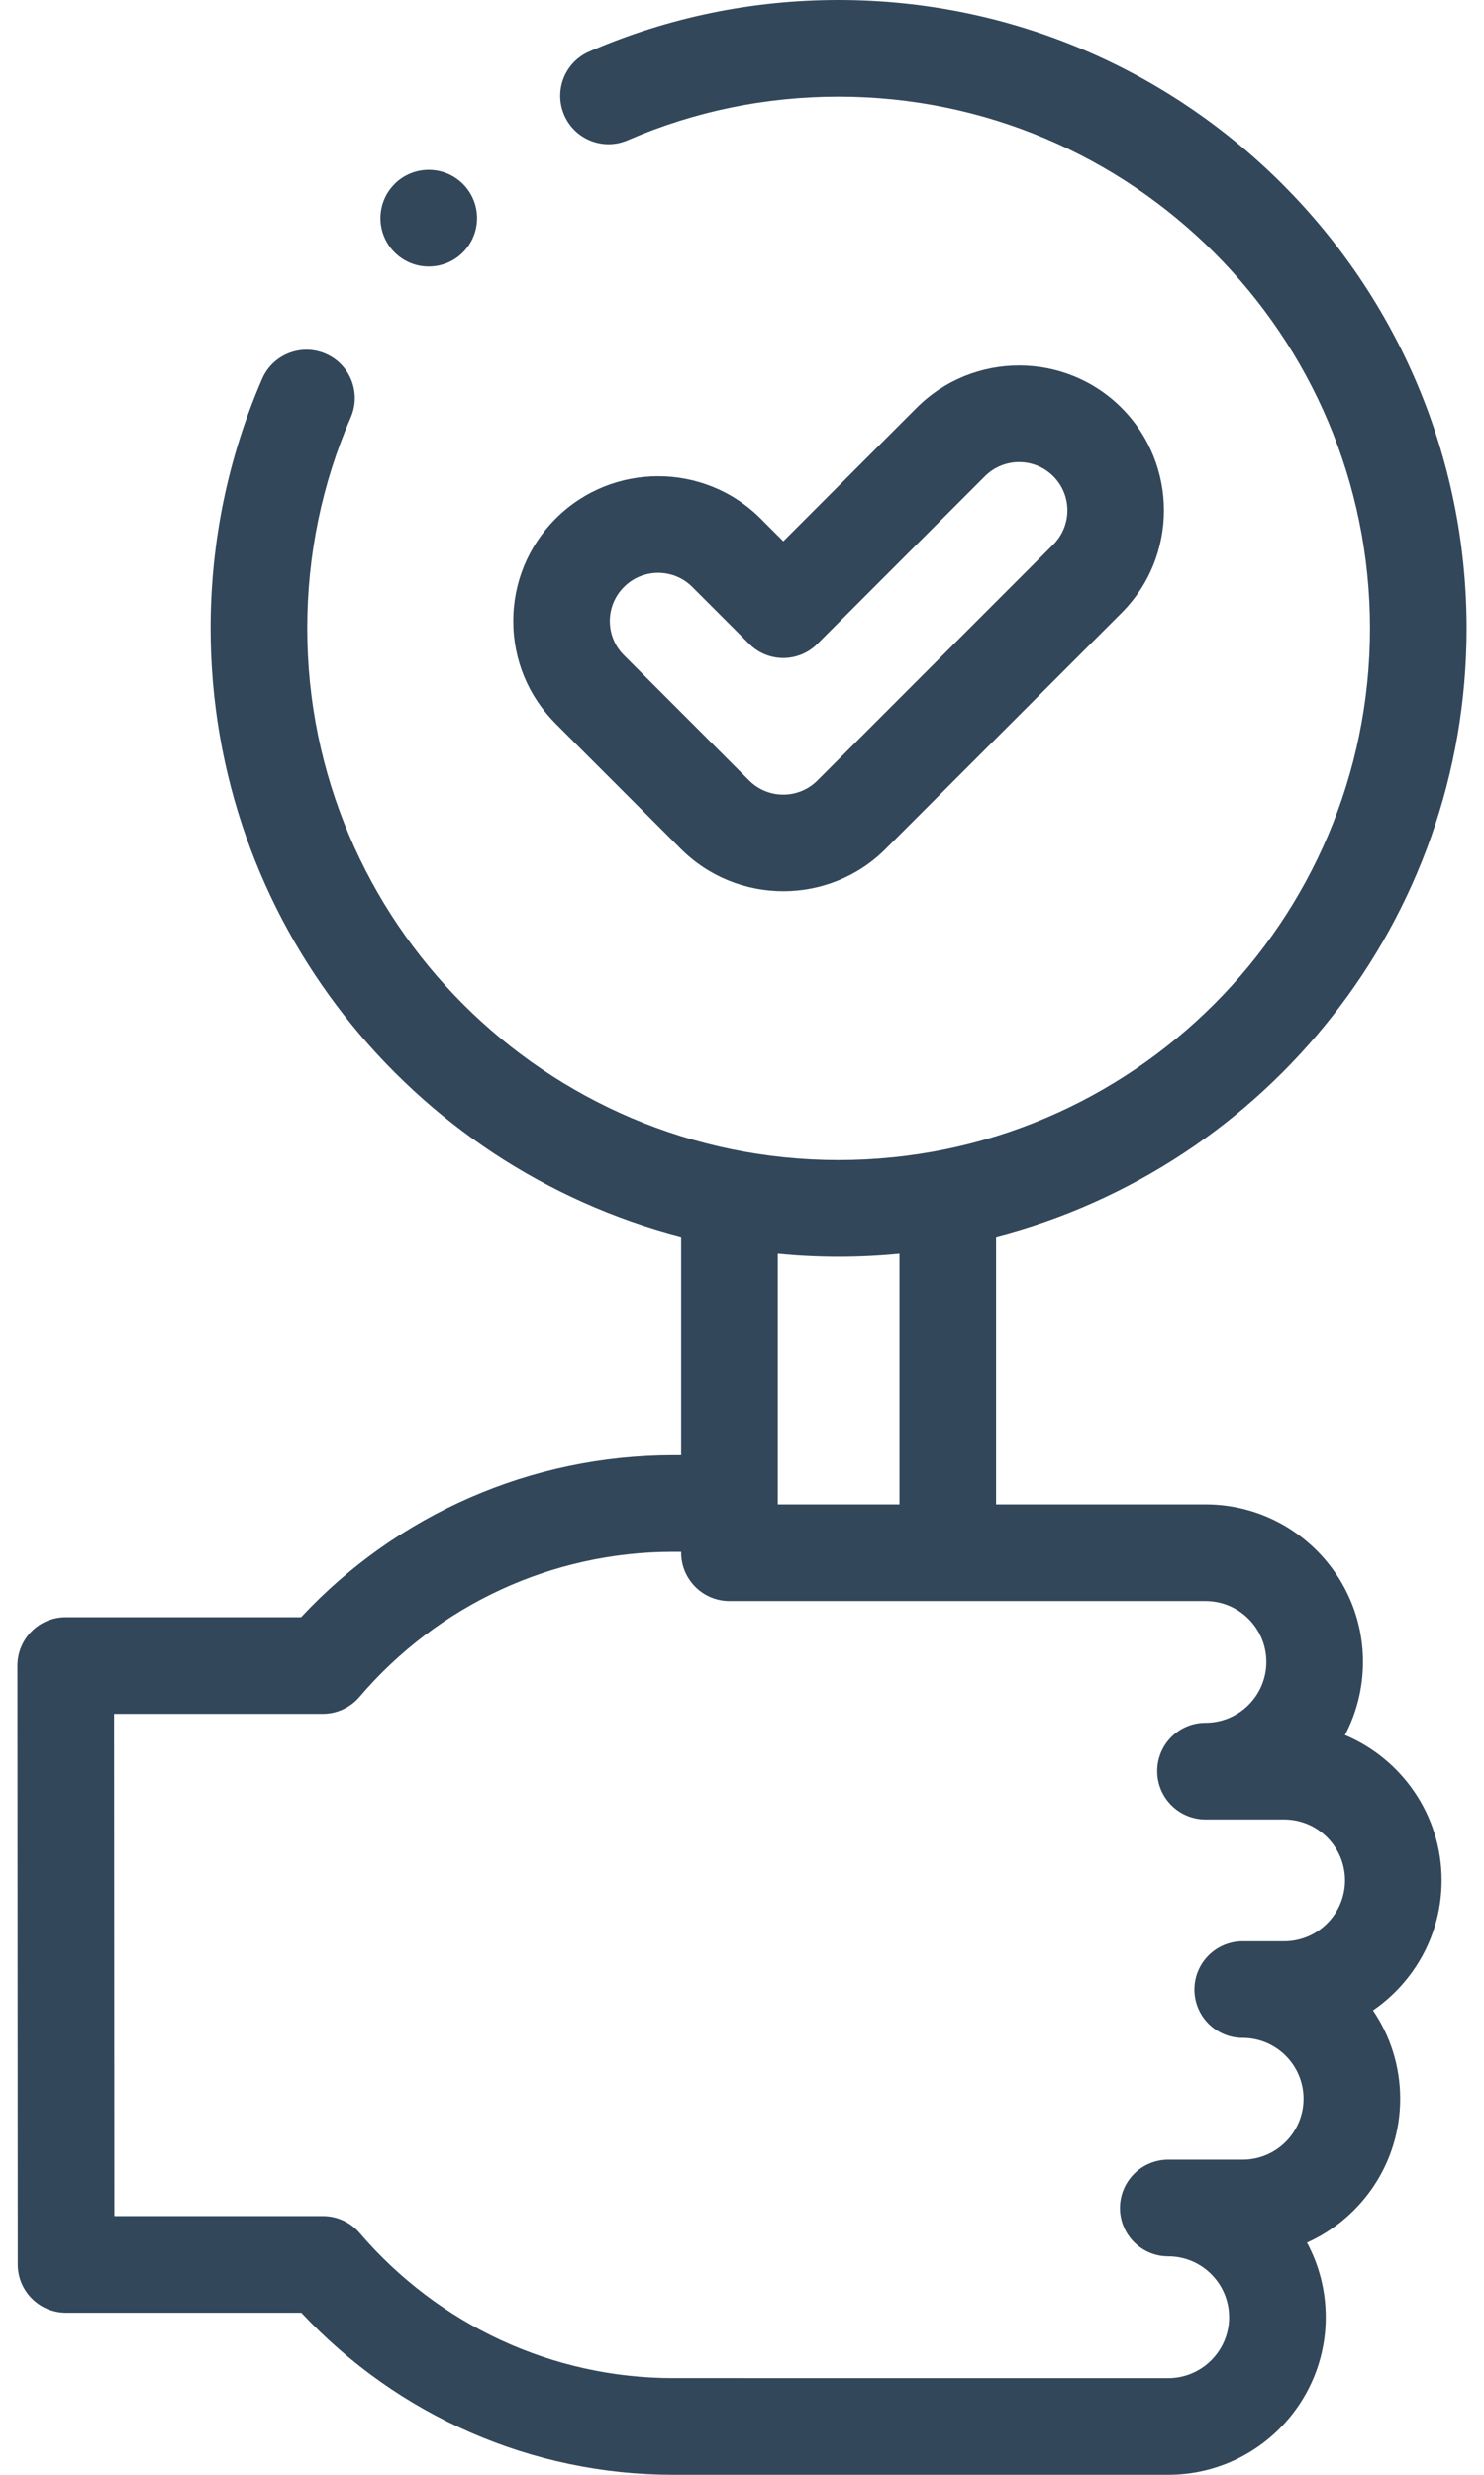 <svg width="36" height="60" viewBox="0 0 36 60" fill="none" xmlns="http://www.w3.org/2000/svg">
<path d="M34.972 45.588C34.972 44.005 34.003 42.643 32.627 42.065C32.906 41.535 33.064 40.931 33.064 40.292C33.064 38.186 31.35 36.472 29.244 36.472H24.163V29.984C30.721 28.284 35.578 22.316 35.578 15.234C35.578 6.834 28.744 0 20.344 0C18.245 0 16.21 0.42 14.296 1.249C13.702 1.506 13.429 2.196 13.686 2.79C13.943 3.384 14.633 3.657 15.227 3.4C16.845 2.699 18.567 2.344 20.344 2.344C27.452 2.344 33.234 8.126 33.234 15.234C33.234 22.342 27.452 28.125 20.344 28.125C13.236 28.125 7.453 22.342 7.453 15.234C7.453 13.457 7.809 11.735 8.51 10.117C8.767 9.523 8.494 8.833 7.9 8.576C7.307 8.319 6.616 8.591 6.359 9.185C5.53 11.1 5.109 13.135 5.109 15.234C5.109 22.316 9.966 28.284 16.524 29.984V35.279H16.33C12.898 35.279 9.639 36.705 7.304 39.208H1.594C1.283 39.208 0.985 39.331 0.765 39.551C0.545 39.771 0.422 40.069 0.422 40.38L0.43 54.9C0.43 55.547 0.955 56.071 1.602 56.071H7.31C9.652 58.575 12.908 60 16.33 60L28.341 60C30.448 60 32.161 58.286 32.161 56.18C32.161 55.526 31.996 54.91 31.705 54.371C33.037 53.774 33.966 52.435 33.966 50.884C33.966 50.09 33.723 49.352 33.307 48.741C34.311 48.052 34.972 46.896 34.972 45.588ZM20.344 30.469C20.842 30.469 21.334 30.444 21.82 30.397V36.472H18.868V36.451V30.397C19.354 30.444 19.846 30.469 20.344 30.469ZM31.152 47.065H30.146C29.499 47.065 28.975 47.589 28.975 48.236C28.975 48.884 29.499 49.408 30.146 49.408C30.96 49.408 31.622 50.07 31.622 50.884C31.622 51.698 30.96 52.36 30.146 52.36H28.341C27.694 52.36 27.169 52.885 27.169 53.532C27.169 54.179 27.694 54.704 28.341 54.704C29.155 54.704 29.817 55.366 29.817 56.18C29.817 56.994 29.155 57.657 28.341 57.657L16.33 57.656C13.411 57.656 10.639 56.373 8.724 54.137C8.501 53.877 8.176 53.728 7.834 53.728H2.773L2.766 41.552H7.828C8.171 41.552 8.497 41.401 8.72 41.141C10.628 38.905 13.401 37.623 16.329 37.623H16.524V37.644C16.524 38.291 17.049 38.816 17.696 38.816H29.244C30.058 38.816 30.72 39.478 30.72 40.292C30.72 41.106 30.058 41.768 29.244 41.768C28.597 41.768 28.072 42.293 28.072 42.94C28.072 43.587 28.597 44.112 29.244 44.112H31.151C31.965 44.112 32.628 44.774 32.628 45.588C32.628 46.402 31.966 47.065 31.152 47.065Z" fill="#33475B"/>
<path d="M16.516 20.58C17.201 21.265 18.101 21.608 19.002 21.608C19.902 21.608 20.802 21.265 21.487 20.58L27.207 14.86C28.578 13.489 28.578 11.259 27.207 9.888C25.837 8.518 23.607 8.518 22.236 9.888L19.002 13.123L18.452 12.573C17.081 11.203 14.851 11.203 13.48 12.573C12.816 13.237 12.451 14.12 12.451 15.059C12.451 15.998 12.816 16.881 13.48 17.545L16.516 20.58ZM15.138 14.231C15.366 14.002 15.666 13.888 15.966 13.888C16.266 13.888 16.566 14.002 16.794 14.231L18.173 15.609C18.63 16.067 19.372 16.067 19.83 15.609L23.893 11.546C24.35 11.089 25.093 11.089 25.55 11.546C25.771 11.767 25.893 12.061 25.893 12.374C25.893 12.687 25.771 12.981 25.55 13.203L19.83 18.923C19.373 19.38 18.63 19.38 18.173 18.923L15.138 15.887C14.916 15.666 14.794 15.372 14.794 15.059C14.794 14.746 14.916 14.452 15.138 14.231Z" fill="#33475B"/>
<path d="M10.4 6.462C10.7 6.462 11.001 6.348 11.229 6.119C11.687 5.661 11.687 4.919 11.229 4.461C10.772 4.004 10.03 4.004 9.572 4.461L9.572 4.462C9.114 4.92 9.114 5.661 9.572 6.119C9.801 6.348 10.101 6.462 10.4 6.462Z" fill="#33475B"/>
</svg>
